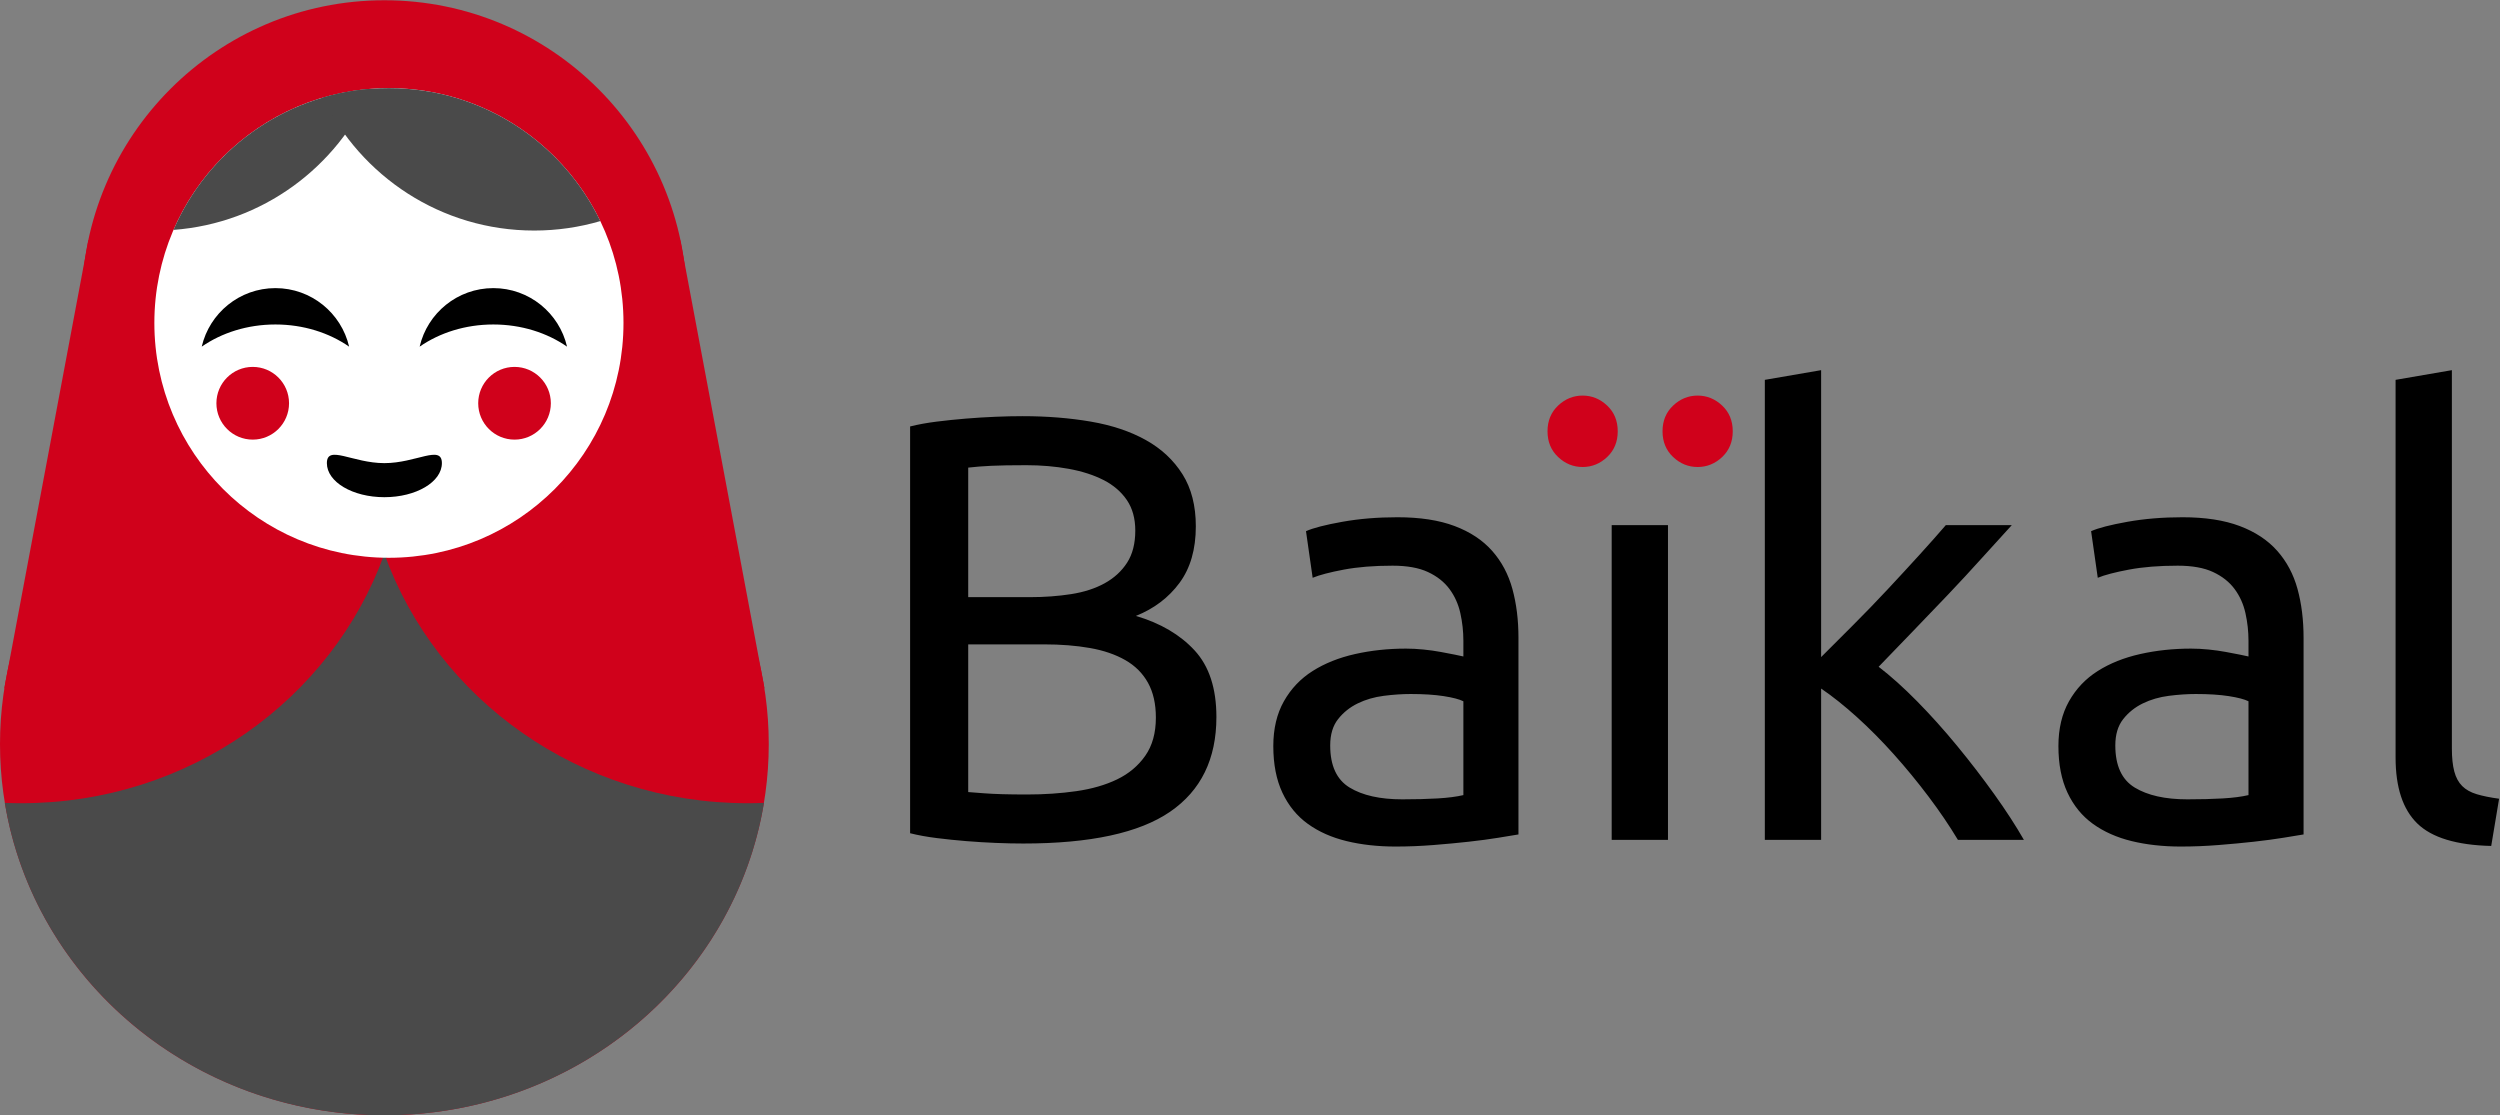 <?xml version="1.0" encoding="UTF-8" standalone="no"?>
<svg width="1652px" height="737px" viewBox="0 0 1652 737" version="1.1" xmlns="http://www.w3.org/2000/svg" xmlns:xlink="http://www.w3.org/1999/xlink" xmlns:sketch="http://www.bohemiancoding.com/sketch/ns">
    <rect x="0" y="0" width="1652" height="737" fill="#808080" stroke="none"/>
    <title>baikal 2</title>
    <description>Created with Sketch (http://www.bohemiancoding.com/sketch)</description>
    <defs></defs>
    <g id="Page-1" stroke="none" stroke-width="1" fill="none" fill-rule="evenodd" sketch:type="MSPage">
        <g id="Fond-sombre" sketch:type="MSLayerGroup" transform="translate(-240, 712)" fill="#4A4A4A">
            <g id="Matriochka-copy" sketch:type="MSShapeGroup">
                <g id="Oval-8-copy-+-Oval-8-copy-4" transform="translate(188, 0)">
                    <path d="M297.35,216.673 C238.605,221.044 188.976,258.193 166.65,309.915 C225.395,305.545 275.024,268.395 297.35,216.673 Z" id="Oval-8-copy"></path>
                    <path d="M448.694,304.096 C423.652,252.111 370.51,216.242 309,216.242 C293.828,216.242 279.164,218.424 265.306,222.492 C290.348,274.477 343.49,310.347 405,310.347 C420.172,310.347 434.836,308.164 448.694,304.096 Z" id="Oval-8-copy"></path>
                </g>
            </g>
        </g>
        <g id="Fond-clair" sketch:type="MSLayerGroup" transform="translate(-240, -158)">
            <g id="Matriochka" sketch:type="MSShapeGroup">
                <polygon id="Polygon-1" fill="#D0011B" points="689.544 316.728 745.177 612.861 242.841 612.861 298.435 316.728 "></polygon>
                <ellipse id="Oval-8-copy" fill="#D0011B" cx="494" cy="649.726" rx="254" ry="245.274"></ellipse>
                <ellipse id="Oval-8" fill="#D0011B" cx="494" cy="358.4" rx="200" ry="200.224"></ellipse>
                <path d="M243.164,688.55 C262.435,805.563 367.401,895 494,895 C620.599,895 725.565,805.563 744.836,688.55 L744.836,688.55 C741.243,688.696 737.63,688.77 734,688.77 C622.924,688.77 528.501,619.92 494,524.005 C459.499,619.92 365.076,688.77 254,688.77 C250.37,688.77 246.757,688.696 243.164,688.55 Z" id="Oval-8-copy-2" fill="#4A4A4A"></path>
                <path d="M497,526.588 C582.604,526.588 652,457.115 652,371.415 C652,285.715 582.604,216.242 497,216.242 C411.396,216.242 342,285.715 342,371.415 C342,457.115 411.396,526.588 497,526.588 Z" id="Oval-8-copy" fill="#FFFFFF"></path>
                <g id="Oval-8-copy-+-Oval-8-copy-4" transform="translate(188, 0)" fill="#4A4A4A">
                    <path d="M297.35,216.673 C238.605,221.044 188.976,258.193 166.65,309.915 C225.395,305.545 275.024,268.395 297.35,216.673 Z" id="Oval-8-copy"></path>
                    <path d="M448.694,304.096 C423.652,252.111 370.51,216.242 309,216.242 C293.828,216.242 279.164,218.424 265.306,222.492 C290.348,274.477 343.49,310.347 405,310.347 C420.172,310.347 434.836,308.164 448.694,304.096 Z" id="Oval-8-copy"></path>
                </g>
                <g id="Oval-8-+-Oval-8-copy" transform="translate(346, 348.389)" fill="#000000">
                    <path d="M124.702,38.677 C119.556,16.514 99.704,0 76,0 C52.296,0 32.444,16.514 27.298,38.677 C40.486,29.531 57.469,24.027 76,24.027 C94.531,24.027 111.514,29.531 124.702,38.677 Z" id="Oval-8"></path>
                    <path d="M268.702,38.677 C263.556,16.514 243.704,0 220,0 C196.296,0 176.444,16.514 171.298,38.677 C184.486,29.531 201.469,24.027 220,24.027 C238.531,24.027 255.514,29.531 268.702,38.677 Z" id="Oval-8-copy"></path>
                </g>
                <path d="M494,486.544 C514.987,486.544 532,476.467 532,464.037 C532,451.607 514.987,464.037 494,464.037 C473.013,464.037 456,451.607 456,464.037 C456,476.467 473.013,486.544 494,486.544 Z" id="Oval-8-copy-3" fill="#000000" transform="translate(494, 472.528) scale(-1, 1) translate(-494, -472.528) "></path>
                <path d="M407,448.501 C420.255,448.501 431,437.744 431,424.474 C431,411.205 420.255,400.447 407,400.447 C393.745,400.447 383,411.205 383,424.474 C383,437.744 393.745,448.501 407,448.501 Z" id="Oval-8-copy" fill="#D0011B"></path>
                <path d="M580,448.501 C593.255,448.501 604,437.744 604,424.474 C604,411.205 593.255,400.447 580,400.447 C566.745,400.447 556,411.205 556,424.474 C556,437.744 566.745,448.501 580,448.501 Z" id="Oval-8-copy-2" fill="#D0011B"></path>
            </g>
            <g id="ï-+-Baïkal" transform="translate(841, 403)" sketch:type="MSShapeGroup">
                <path d="M444.8,63.6 C438.667,63.6 433.267,61.4 428.6,57 C423.933,52.6 421.6,46.933 421.6,40 C421.6,33.067 423.933,27.4 428.6,23 C433.267,18.6 438.667,16.4 444.8,16.4 C450.933,16.4 456.333,18.6 461,23 C465.667,27.4 468,33.067 468,40 C468,46.933 465.667,52.6 461,57 C456.333,61.4 450.933,63.6 444.8,63.6 Z M520.8,63.6 C514.667,63.6 509.267,61.4 504.6,57 C499.933,52.6 497.6,46.933 497.6,40 C497.6,33.067 499.933,27.4 504.6,23 C509.267,18.6 514.667,16.4 520.8,16.4 C526.933,16.4 532.333,18.6 537,23 C541.667,27.4 544,33.067 544,40 C544,46.933 541.667,52.6 537,57 C532.333,61.4 526.933,63.6 520.8,63.6 Z" id="ï" fill="#D0011B"></path>
                <path d="M75.2,312.4 C69.6,312.4 63.533,312.267 57,312 C50.467,311.733 43.933,311.333 37.4,310.8 C30.867,310.267 24.4,309.6 18,308.8 C11.6,308 5.733,306.933 0.4,305.6 L0.4,36.8 C5.733,35.467 11.6,34.4 18,33.6 C24.4,32.8 30.867,32.133 37.4,31.6 C43.933,31.067 50.4,30.667 56.8,30.4 C63.2,30.133 69.2,30 74.8,30 C90.8,30 105.8,31.2 119.8,33.6 C133.8,36 145.933,40.067 156.2,45.8 C166.467,51.533 174.533,59.067 180.4,68.4 C186.267,77.733 189.2,89.2 189.2,102.8 C189.2,118 185.6,130.467 178.4,140.2 C171.2,149.933 161.6,157.2 149.6,162 C165.867,166.8 178.8,174.4 188.4,184.8 C198,195.2 202.8,209.867 202.8,228.8 C202.8,256.533 192.6,277.4 172.2,291.4 C151.8,305.4 119.467,312.4 75.2,312.4 Z M38.8,180.8 L38.8,278.4 C41.733,278.667 45.2,278.933 49.2,279.2 C52.667,279.467 56.733,279.667 61.4,279.8 C66.067,279.933 71.467,280 77.6,280 C89.067,280 99.933,279.267 110.2,277.8 C120.467,276.333 129.467,273.733 137.2,270 C144.933,266.267 151.133,261.067 155.8,254.4 C160.467,247.733 162.8,239.333 162.8,229.2 C162.8,220.133 161.067,212.467 157.6,206.2 C154.133,199.933 149.133,194.933 142.6,191.2 C136.067,187.467 128.267,184.8 119.2,183.2 C110.133,181.6 100,180.8 88.8,180.8 L38.8,180.8 Z M38.8,149.6 L79.6,149.6 C89.2,149.6 98.267,148.933 106.8,147.6 C115.333,146.267 122.733,143.867 129,140.4 C135.267,136.933 140.2,132.4 143.8,126.8 C147.4,121.2 149.2,114.133 149.2,105.6 C149.2,97.6 147.333,90.867 143.6,85.4 C139.867,79.933 134.733,75.533 128.2,72.2 C121.667,68.867 114,66.4 105.2,64.8 C96.4,63.2 87.067,62.4 77.2,62.4 C67.333,62.4 59.6,62.533 54,62.8 C48.4,63.067 43.333,63.467 38.8,64 L38.8,149.6 Z M322.4,96.8 C337.333,96.8 349.933,98.733 360.2,102.6 C370.467,106.467 378.733,111.933 385,119 C391.267,126.067 395.733,134.467 398.4,144.2 C401.067,153.933 402.4,164.667 402.4,176.4 L402.4,306.4 C399.2,306.933 394.733,307.667 389,308.6 C383.267,309.533 376.8,310.4 369.6,311.2 C362.4,312 354.6,312.733 346.2,313.4 C337.8,314.067 329.467,314.4 321.2,314.4 C309.467,314.4 298.667,313.2 288.8,310.8 C278.933,308.4 270.4,304.6 263.2,299.4 C256,294.2 250.4,287.333 246.4,278.8 C242.4,270.267 240.4,260 240.4,248 C240.4,236.533 242.733,226.667 247.4,218.4 C252.067,210.133 258.4,203.467 266.4,198.4 C274.4,193.333 283.733,189.6 294.4,187.2 C305.067,184.8 316.267,183.6 328,183.6 C331.733,183.6 335.6,183.8 339.6,184.2 C343.6,184.6 347.4,185.133 351,185.8 C354.6,186.467 357.733,187.067 360.4,187.6 C363.067,188.133 364.933,188.533 366,188.8 L366,178.4 C366,172.267 365.333,166.2 364,160.2 C362.667,154.2 360.267,148.867 356.8,144.2 C353.333,139.533 348.6,135.8 342.6,133 C336.6,130.2 328.8,128.8 319.2,128.8 C306.933,128.8 296.2,129.667 287,131.4 C277.8,133.133 270.933,134.933 266.4,136.8 L262,106 C266.8,103.867 274.8,101.8 286,99.8 C297.2,97.8 309.333,96.8 322.4,96.8 Z M325.6,283.2 C334.4,283.2 342.2,283 349,282.6 C355.8,282.2 361.467,281.467 366,280.4 L366,218.4 C363.333,217.067 359,215.933 353,215 C347,214.067 339.733,213.6 331.2,213.6 C325.6,213.6 319.667,214 313.4,214.8 C307.133,215.6 301.4,217.267 296.2,219.8 C291,222.333 286.667,225.8 283.2,230.2 C279.733,234.6 278,240.4 278,247.6 C278,260.933 282.267,270.2 290.8,275.4 C299.333,280.6 310.933,283.2 325.6,283.2 Z M501.2,310 L464,310 L464,102 L501.2,102 L501.2,310 Z M640.4,195.6 C648.4,201.733 656.867,209.333 665.8,218.4 C674.733,227.467 683.533,237.267 692.2,247.8 C700.867,258.333 709.067,269 716.8,279.8 C724.533,290.6 731.067,300.667 736.4,310 L692.8,310 C687.2,300.667 680.733,291.133 673.4,281.4 C666.067,271.667 658.4,262.333 650.4,253.4 C642.4,244.467 634.267,236.267 626,228.8 C617.733,221.333 609.867,215.067 602.4,210 L602.4,310 L565.2,310 L565.2,6 L602.4,-0.4 L602.4,189.2 L623.6,168 C631.333,160.267 638.933,152.4 646.4,144.4 C653.867,136.4 660.933,128.733 667.6,121.4 C674.267,114.067 680,107.6 684.8,102 L728.4,102 C722.267,108.667 715.6,116 708.4,124 C701.2,132 693.733,140.067 686,148.2 C678.267,156.333 670.467,164.467 662.6,172.6 C654.733,180.733 647.333,188.4 640.4,195.6 Z M841.2,96.8 C856.133,96.8 868.733,98.733 879,102.6 C889.267,106.467 897.533,111.933 903.8,119 C910.067,126.067 914.533,134.467 917.2,144.2 C919.867,153.933 921.2,164.667 921.2,176.4 L921.2,306.4 C918,306.933 913.533,307.667 907.8,308.6 C902.067,309.533 895.6,310.4 888.4,311.2 C881.2,312 873.4,312.733 865,313.4 C856.6,314.067 848.267,314.4 840,314.4 C828.267,314.4 817.467,313.2 807.6,310.8 C797.733,308.4 789.2,304.6 782,299.4 C774.8,294.2 769.2,287.333 765.2,278.8 C761.2,270.267 759.2,260 759.2,248 C759.2,236.533 761.533,226.667 766.2,218.4 C770.867,210.133 777.2,203.467 785.2,198.4 C793.2,193.333 802.533,189.6 813.2,187.2 C823.867,184.8 835.067,183.6 846.8,183.6 C850.533,183.6 854.4,183.8 858.4,184.2 C862.4,184.6 866.2,185.133 869.8,185.8 C873.4,186.467 876.533,187.067 879.2,187.6 C881.867,188.133 883.733,188.533 884.8,188.8 L884.8,178.4 C884.8,172.267 884.133,166.2 882.8,160.2 C881.467,154.2 879.067,148.867 875.6,144.2 C872.133,139.533 867.4,135.8 861.4,133 C855.4,130.2 847.6,128.8 838,128.8 C825.733,128.8 815,129.667 805.8,131.4 C796.6,133.133 789.733,134.933 785.2,136.8 L780.8,106 C785.6,103.867 793.6,101.8 804.8,99.8 C816,97.8 828.133,96.8 841.2,96.8 Z M844.4,283.2 C853.2,283.2 861,283 867.8,282.6 C874.6,282.2 880.267,281.467 884.8,280.4 L884.8,218.4 C882.133,217.067 877.8,215.933 871.8,215 C865.8,214.067 858.533,213.6 850,213.6 C844.4,213.6 838.467,214 832.2,214.8 C825.933,215.6 820.2,217.267 815,219.8 C809.8,222.333 805.467,225.8 802,230.2 C798.533,234.6 796.8,240.4 796.8,247.6 C796.8,260.933 801.067,270.2 809.6,275.4 C818.133,280.6 829.733,283.2 844.4,283.2 Z M1045.2,314 C1022.267,313.467 1006,308.533 996.4,299.2 C986.8,289.867 982,275.333 982,255.6 L982,6 L1019.2,-0.4 L1019.2,249.6 C1019.2,255.733 1019.733,260.8 1020.8,264.8 C1021.867,268.8 1023.6,272 1026,274.4 C1028.4,276.8 1031.6,278.6 1035.6,279.8 C1039.6,281 1044.533,282 1050.4,282.8 L1045.2,314 Z" id="Baïkal" fill="#000000"></path>
            </g>
        </g>
    </g>
</svg>